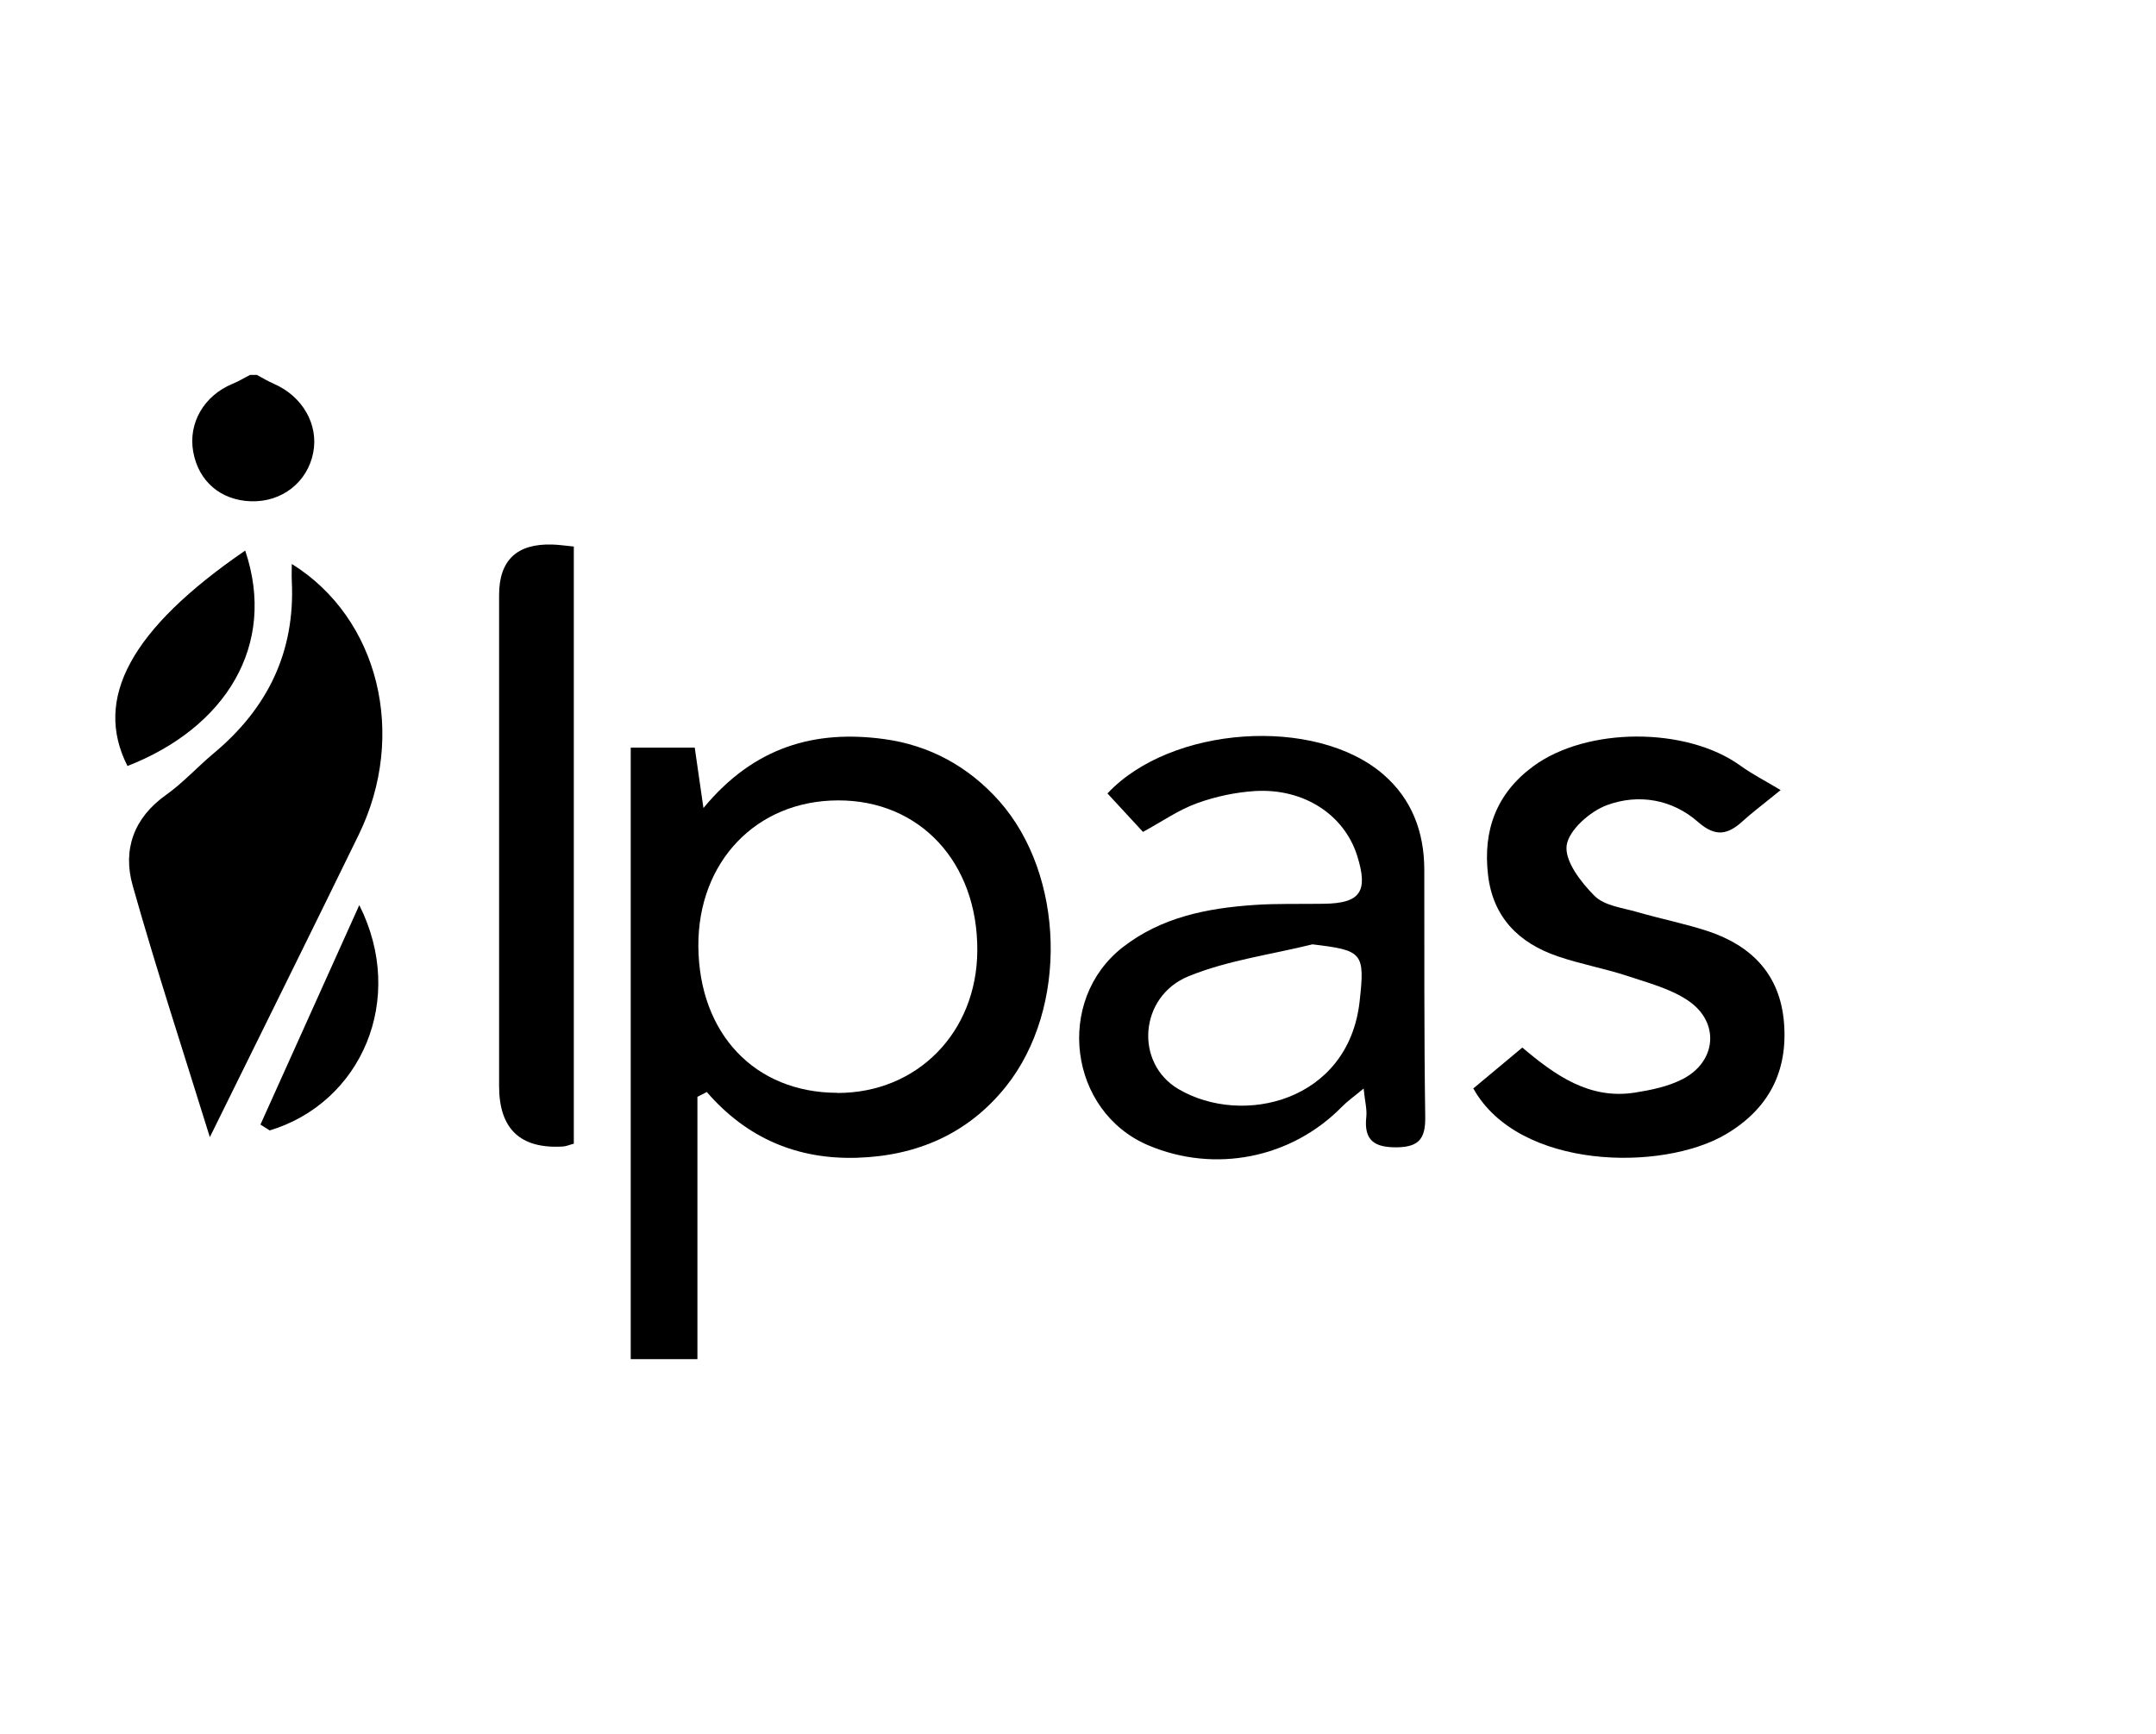 <?xml version="1.0" encoding="UTF-8"?>
<svg id="Layer_1" data-name="Layer 1" xmlns="http://www.w3.org/2000/svg" viewBox="0 0 161 129.5">
  <defs>
    <style>
      .cls-1 {
        stroke-width: 0px;
      }
    </style>
  </defs>
  <path class="cls-1" d="M47.1,101.5v-45.66h4.78c.18,1.23.37,2.55.65,4.51,3.79-4.6,8.36-5.85,13.49-5.15,3.38.46,6.28,2.03,8.59,4.62,4.9,5.51,5.19,15.48.5,21.34-2.82,3.52-6.64,5.17-11.1,5.31-4.43.14-8.22-1.43-11.23-4.91-.23.12-.47.24-.7.36v19.59h-4.99ZM62.54,81.63c5.95.01,10.41-4.52,10.44-10.63.04-6.58-4.28-11.24-10.4-11.22-6.11.01-10.48,4.6-10.43,10.92.06,6.52,4.23,10.91,10.38,10.92Z"/>
  <path class="cls-1" d="M19.18,28c.43.23.84.48,1.28.67,2.13.93,3.34,3.03,2.93,5.14-.43,2.21-2.34,3.7-4.64,3.63-2.26-.07-3.92-1.48-4.32-3.69-.39-2.16.81-4.21,2.95-5.09.45-.18.86-.44,1.3-.66.17,0,.33,0,.5,0Z"/>
  <path class="cls-1" d="M85.36,62.14c-.9-.98-1.78-1.93-2.66-2.88,4.71-5.04,15.52-5.81,20.6-1.42,2.13,1.84,3.05,4.29,3.06,7.1.01,6.16-.02,12.32.07,18.48.02,1.6-.45,2.24-2.09,2.27-1.67.02-2.51-.48-2.31-2.28.06-.55-.1-1.12-.2-2.11-.72.6-1.21.94-1.63,1.37-3.77,3.84-9.47,4.98-14.45,2.87-5.94-2.52-7-10.83-1.9-14.8,2.88-2.24,6.29-2.91,9.8-3.15,1.74-.12,3.48-.06,5.23-.09,2.71-.04,3.31-.91,2.47-3.58-.96-3.06-3.97-5.05-7.61-4.84-1.47.09-2.97.41-4.35.91-1.38.5-2.62,1.37-4.03,2.14ZM98.01,70.53c-3.1.77-6.34,1.19-9.27,2.39-3.67,1.51-4.03,6.48-.74,8.42,4.77,2.81,12.69.94,13.53-6.54.41-3.67.22-3.82-3.53-4.27Z"/>
  <path class="cls-1" d="M15.67,84.93c-2-6.45-4.01-12.58-5.76-18.78-.76-2.67.06-5.06,2.49-6.78,1.28-.91,2.35-2.1,3.56-3.11,4.02-3.35,6.09-7.57,5.83-12.87-.02-.38,0-.76,0-1.27,6.51,4.05,8.63,12.78,5,20.22-3.56,7.3-7.17,14.57-11.12,22.59Z"/>
  <path class="cls-1" d="M110,81.31c1.23-1.03,2.37-1.98,3.68-3.07,2.44,2.06,5.01,3.91,8.43,3.36,1.2-.19,2.46-.45,3.53-1,2.53-1.29,2.81-4.22.46-5.84-1.32-.91-2.99-1.34-4.55-1.86-1.72-.57-3.53-.89-5.24-1.48-2.89-.99-4.82-2.9-5.19-6.07-.39-3.31.61-6.07,3.35-8.1,4-2.97,11.47-2.98,15.5-.06.87.63,1.84,1.12,3,1.82-1.54,1.25-2.2,1.74-2.8,2.29-1.12,1.03-2.04,1.26-3.37.09-1.93-1.7-4.45-2.12-6.79-1.26-1.26.46-2.86,1.86-3.02,3.01-.16,1.17,1.07,2.76,2.08,3.77.74.74,2.09.89,3.2,1.21,1.75.51,3.55.86,5.28,1.43,3.26,1.09,5.38,3.24,5.67,6.83.3,3.67-1.16,6.45-4.33,8.33-4.76,2.82-15.48,2.65-18.86-3.4Z"/>
  <path class="cls-1" d="M42.85,40.82v44.6c-.35.09-.58.2-.81.21q-4.77.29-4.77-4.51c0-12.23,0-24.45,0-36.68q0-3.89,3.97-3.77c.48.01.97.09,1.62.15Z"/>
  <path class="cls-1" d="M18.31,41.12c2.39,7.08-1.48,13.24-8.79,16.09-2.56-5.03.25-10.23,8.79-16.09Z"/>
  <path class="cls-1" d="M19.45,83.99c2.39-5.31,4.78-10.61,7.38-16.39,3.54,7.04.15,14.76-6.69,16.83-.23-.14-.46-.29-.68-.43Z"/>
</svg>